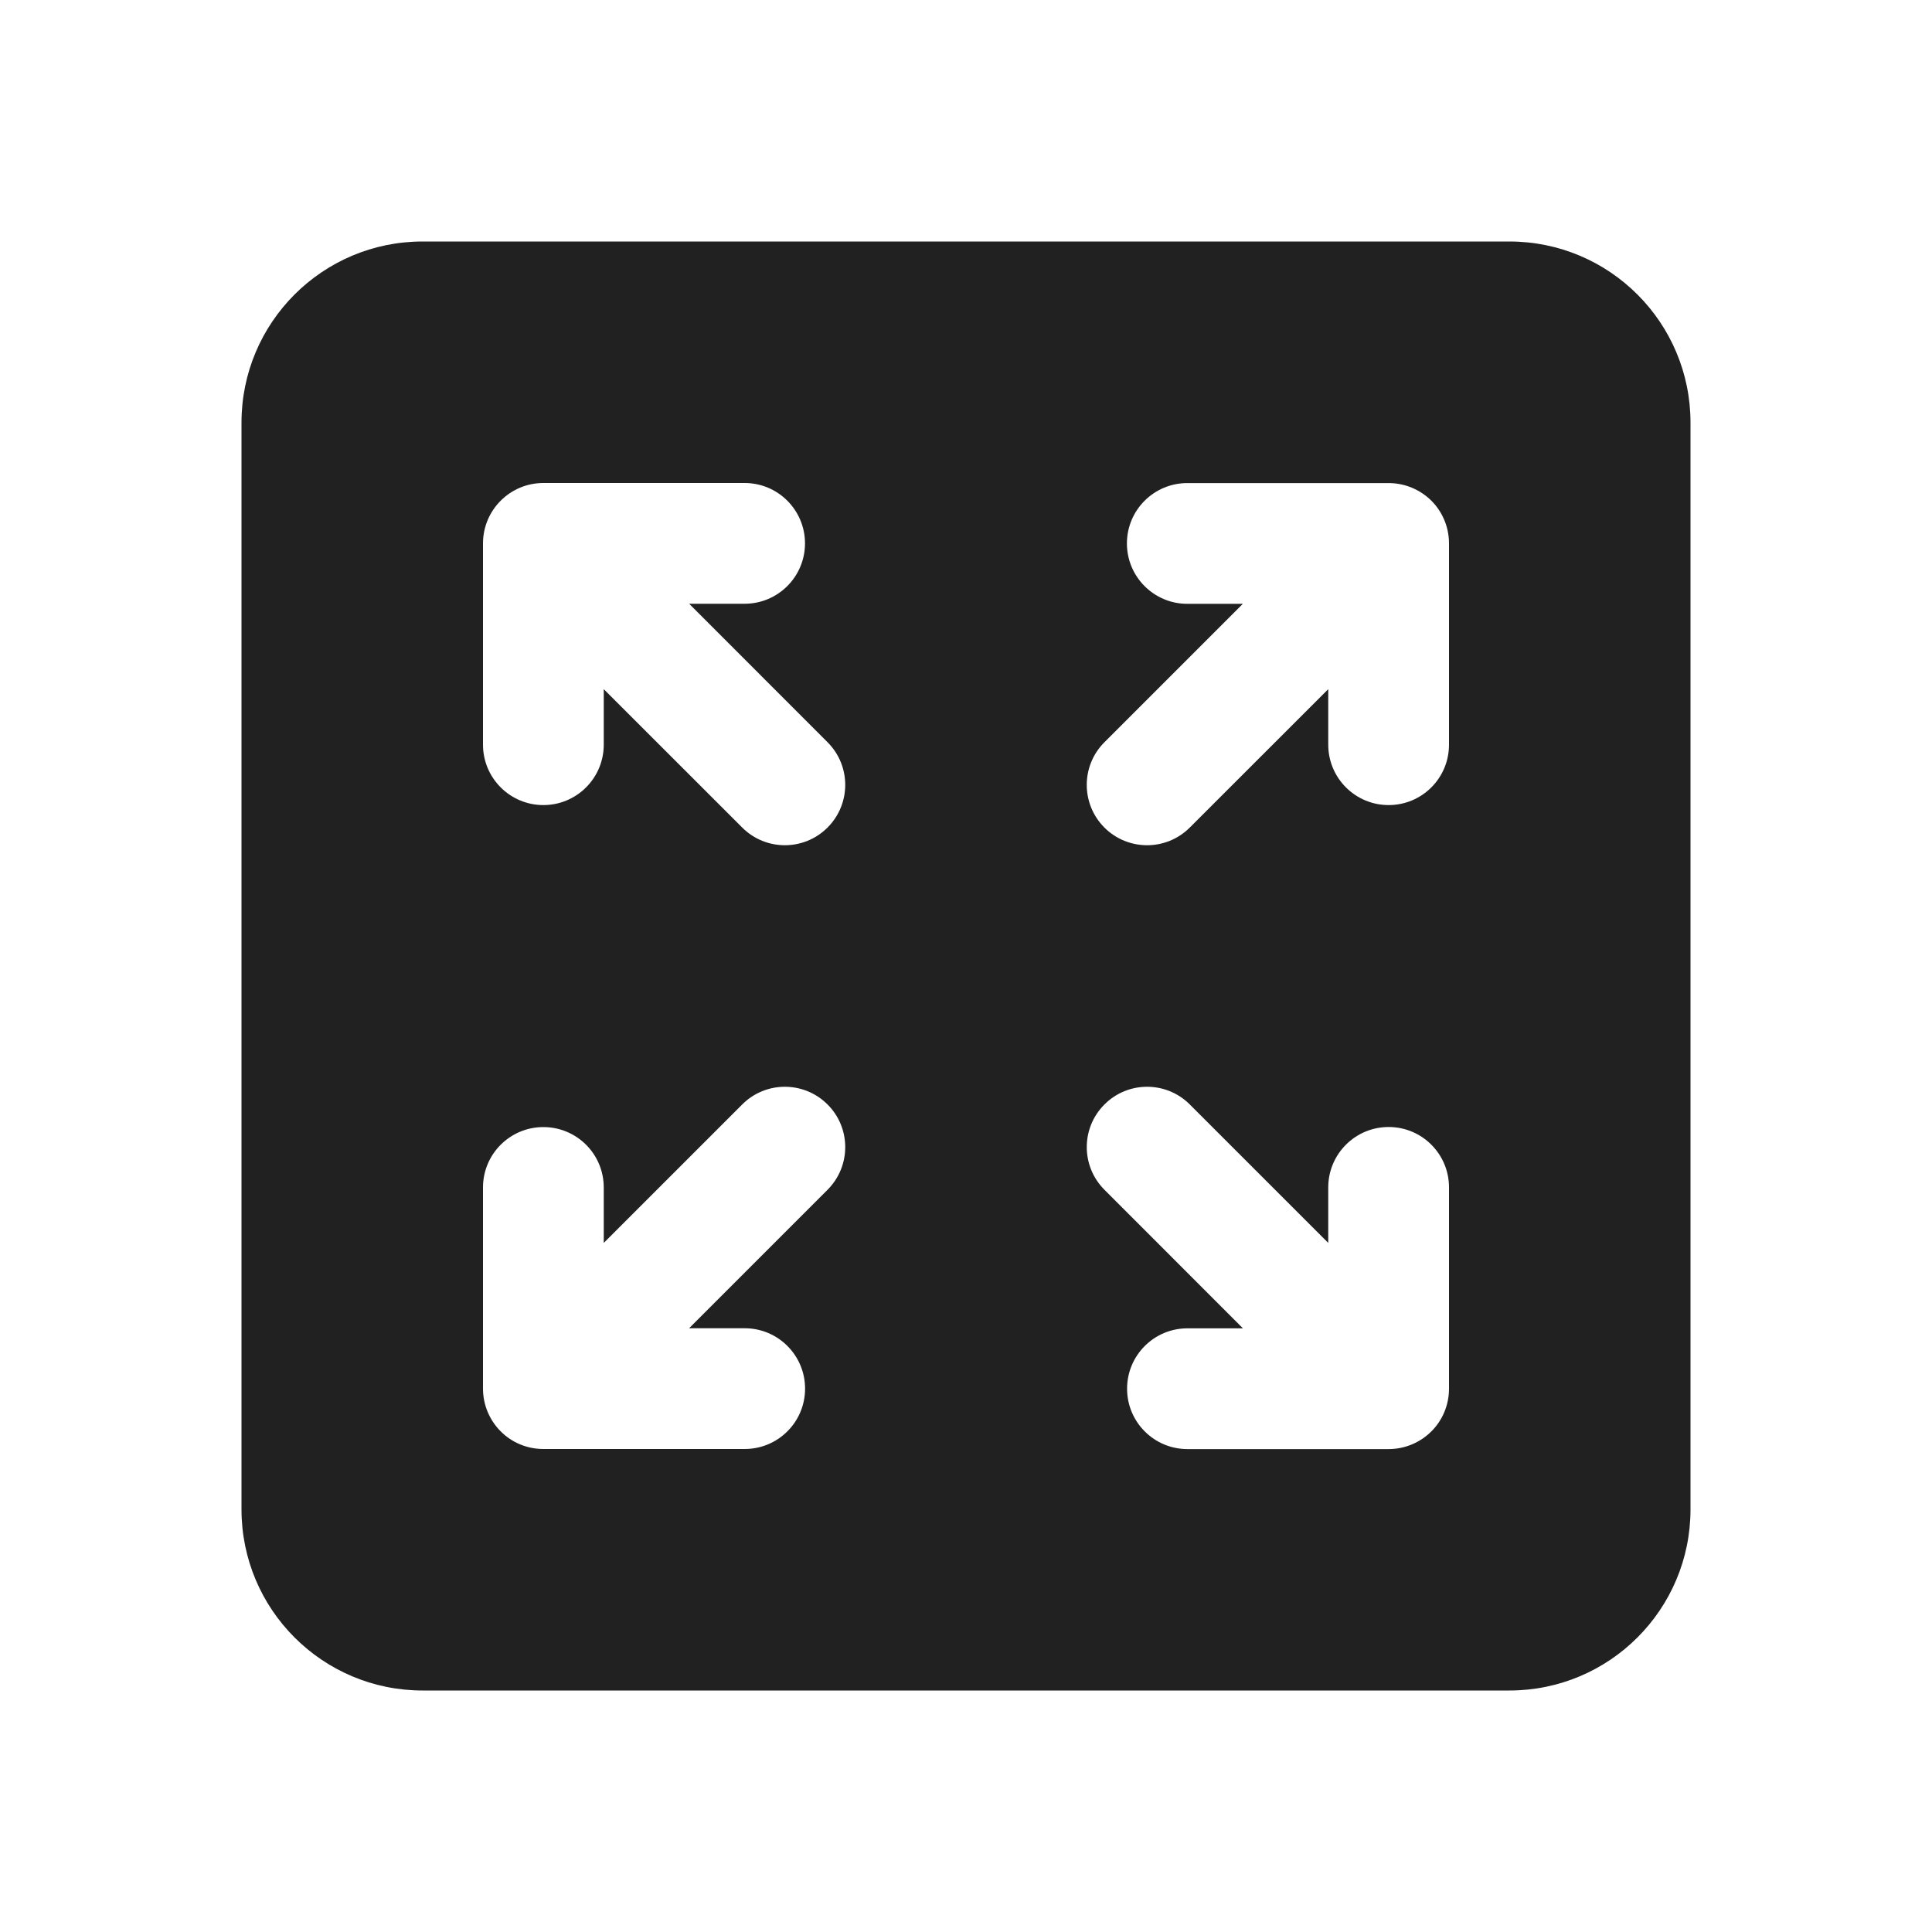 <svg   viewBox="0 0 24 24" fill="none" xmlns="http://www.w3.org/2000/svg">
<path d="M5.25 3C4.007 3 3 4.007 3 5.25V18.75C3 19.993 4.007 21 5.25 21H18.75C19.993 21 21 19.993 21 18.75V5.25C21 4.007 19.993 3 18.75 3H5.25ZM6 6.75C6 6.336 6.336 6 6.75 6H9.25C9.664 6 10 6.336 10 6.75C10 7.164 9.664 7.5 9.25 7.5H8.561L10.28 9.22C10.573 9.513 10.573 9.987 10.28 10.28C9.987 10.573 9.513 10.573 9.22 10.28L7.5 8.561V9.251C7.5 9.665 7.164 10.001 6.75 10.001C6.336 10.001 6 9.665 6 9.251V6.75ZM17.781 17.781C17.64 17.922 17.449 18.001 17.25 18.001H14.751C14.336 18.001 14.001 17.665 14.001 17.251C14.001 16.837 14.336 16.501 14.751 16.501H15.44L13.72 14.78C13.427 14.487 13.427 14.012 13.72 13.72C14.012 13.427 14.487 13.427 14.78 13.72L16.5 15.44V14.75C16.5 14.336 16.836 14 17.25 14C17.665 14 18 14.336 18 14.75V17.251C18 17.45 17.922 17.641 17.781 17.781ZM18 6.751V9.251C18 9.665 17.665 10.001 17.25 10.001C16.836 10.001 16.5 9.665 16.5 9.251V8.561L14.78 10.28C14.487 10.573 14.012 10.573 13.719 10.28C13.427 9.987 13.427 9.512 13.72 9.22L15.439 7.501H14.749C14.335 7.501 13.999 7.165 13.999 6.751C13.999 6.336 14.335 6.001 14.749 6.001L17.25 6.001C17.449 6.001 17.64 6.08 17.781 6.22C17.922 6.361 18 6.552 18 6.751ZM6.22 17.781C6.079 17.64 6 17.449 6 17.25V14.751C6 14.336 6.336 14.001 6.75 14.001C7.164 14.001 7.5 14.336 7.5 14.751V15.44L9.22 13.72C9.512 13.427 9.987 13.427 10.28 13.72C10.573 14.012 10.573 14.487 10.28 14.78L8.56 16.5H9.251C9.665 16.5 10.001 16.836 10.001 17.25C10.001 17.665 9.665 18 9.251 18H6.75C6.551 18 6.36 17.922 6.22 17.781Z" fill="#212121"/>
</svg>
